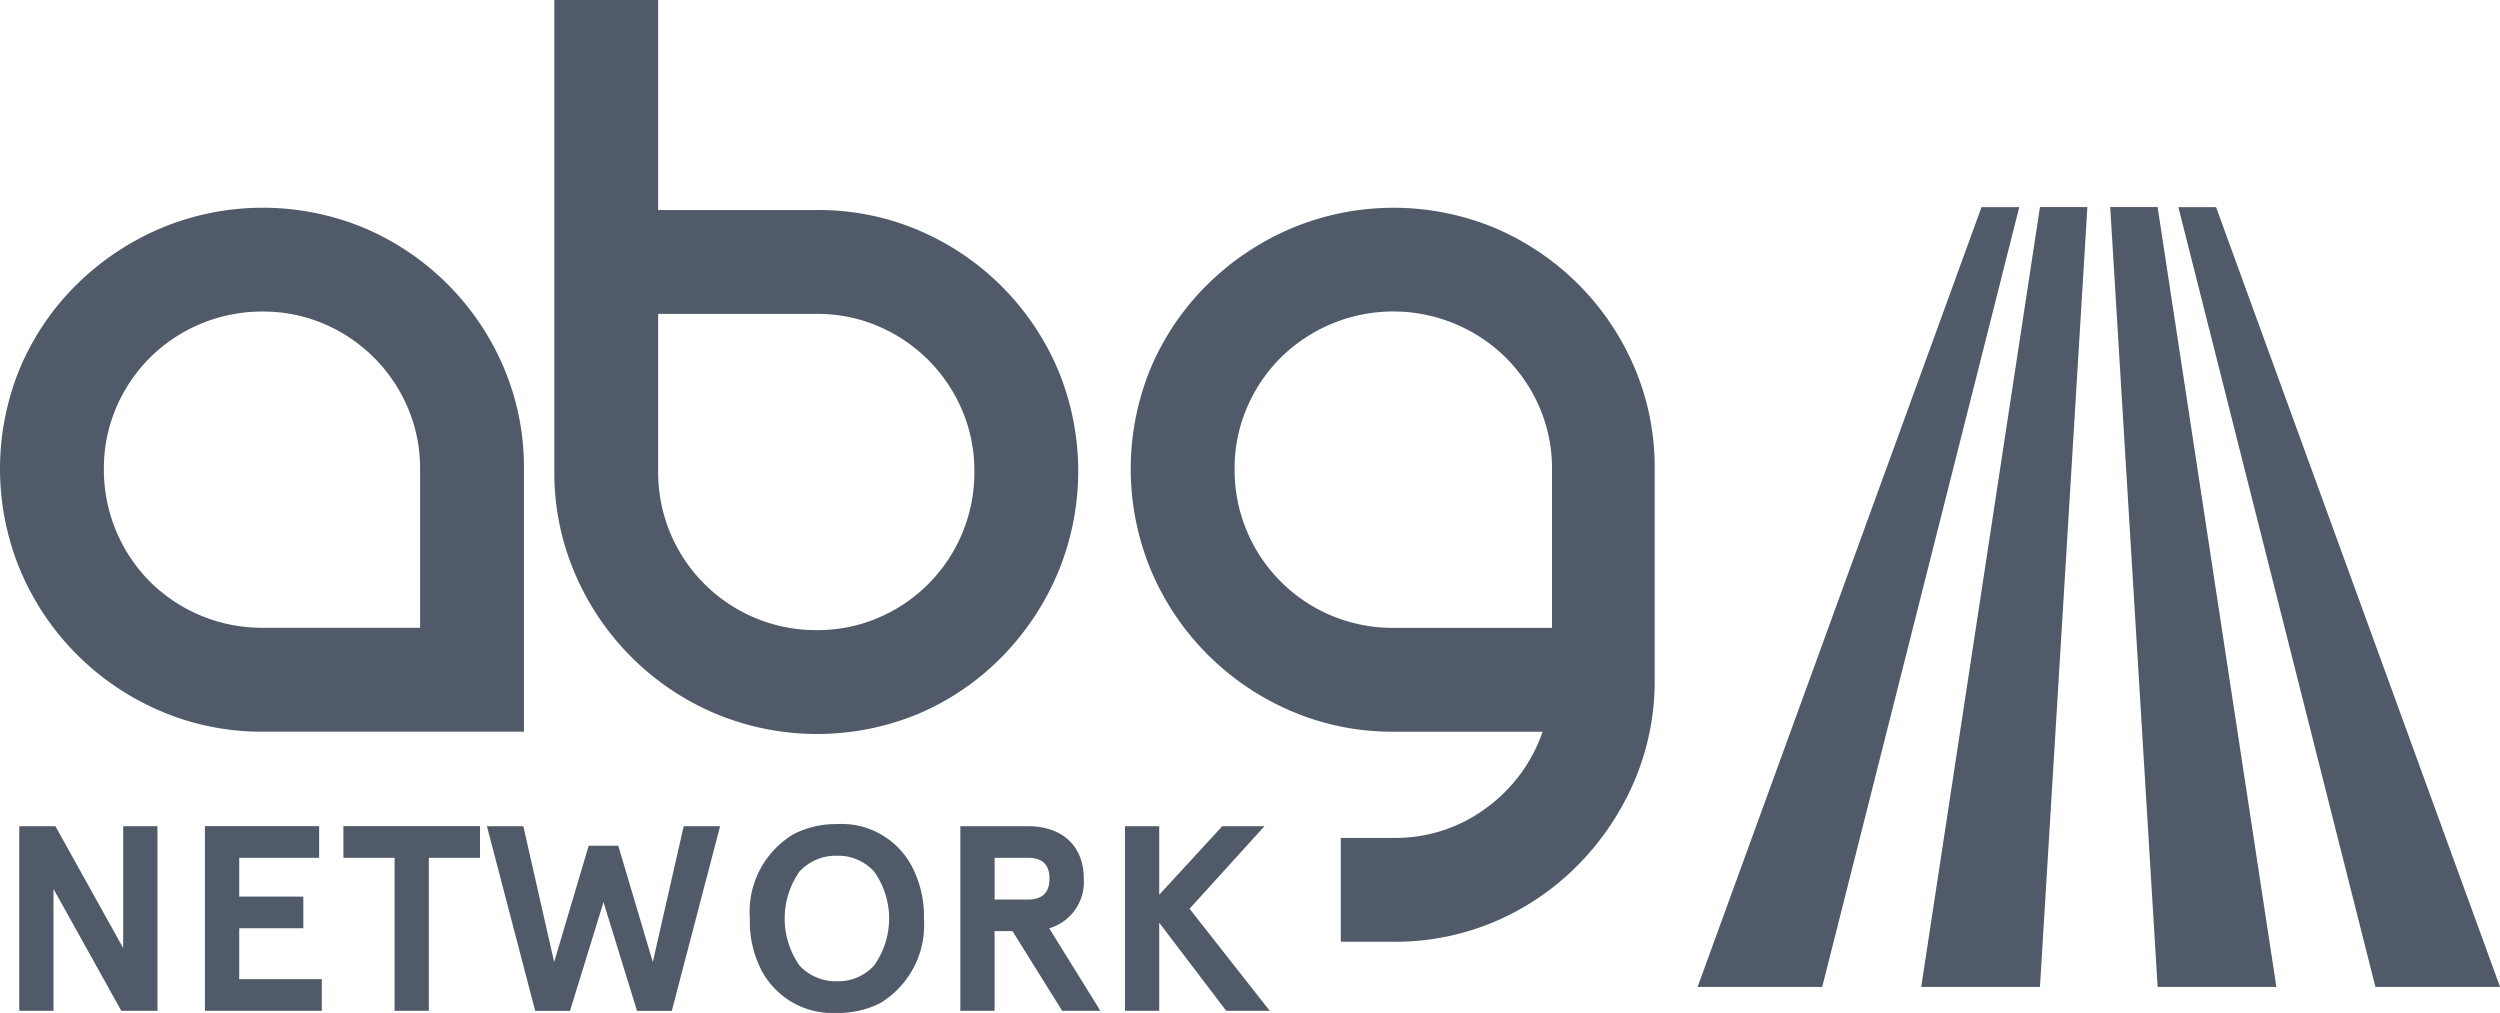 <svg xmlns="http://www.w3.org/2000/svg" width="146" height="59.156" viewBox="0 0 146 59.156">
  <g id="Group_2569" data-name="Group 2569" transform="translate(-2788.327 -1692.761)">
    <path id="Path_12228" data-name="Path 12228" d="M2818.926,1772.131V1756.8a14.885,14.885,0,0,0-1.192-5.963,15.387,15.387,0,0,0-8.11-8.11,15.42,15.42,0,0,0-11.892,0,15.739,15.739,0,0,0-4.907,3.271,15.148,15.148,0,0,0-3.305,4.839,15.417,15.417,0,0,0,0,11.891,15.453,15.453,0,0,0,8.212,8.212,14.937,14.937,0,0,0,5.929,1.193Zm-21.841-8.757a9.291,9.291,0,0,1-2.692-6.576,8.99,8.99,0,0,1,.716-3.578,9.267,9.267,0,0,1,1.976-2.93,9.289,9.289,0,0,1,6.576-2.692,8.991,8.991,0,0,1,3.578.715,9.26,9.26,0,0,1,4.906,4.907,8.99,8.99,0,0,1,.716,3.578v9.268h-9.2a9.289,9.289,0,0,1-6.576-2.692Z" transform="translate(0 -36.642)" fill="#515a68"/>
    <path id="Path_12229" data-name="Path 12229" d="M2922.974,1731.128a15.4,15.4,0,0,0,4.907,3.305,15.417,15.417,0,0,0,11.892,0,15.144,15.144,0,0,0,4.838-3.305,15.728,15.728,0,0,0,3.271-4.907,15.421,15.421,0,0,0,0-11.892,15.386,15.386,0,0,0-8.109-8.11,14.889,14.889,0,0,0-5.963-1.192h-9.268v-12.267h-6.065v27.532a14.936,14.936,0,0,0,1.192,5.929A15.406,15.406,0,0,0,2922.974,1731.128Zm1.567-20.036h9.268a8.994,8.994,0,0,1,3.578.716,9.264,9.264,0,0,1,4.907,4.907,8.991,8.991,0,0,1,.715,3.578,9.214,9.214,0,0,1-5.622,8.552,8.992,8.992,0,0,1-3.578.715,9.217,9.217,0,0,1-9.268-9.268Z" transform="translate(-97.779)" fill="#515a68"/>
    <path id="Path_12230" data-name="Path 12230" d="M3079.968,1746a15.457,15.457,0,0,0-4.839-3.271,15.419,15.419,0,0,0-11.892,0,15.733,15.733,0,0,0-4.907,3.271,15.148,15.148,0,0,0-3.305,4.839,15.42,15.42,0,0,0,0,11.891,15.453,15.453,0,0,0,8.212,8.212,14.936,14.936,0,0,0,5.928,1.193h8.723a9.241,9.241,0,0,1-3.305,4.464,8.875,8.875,0,0,1-5.418,1.738H3066.1v6.065h3.066a14.883,14.883,0,0,0,5.963-1.193,15.176,15.176,0,0,0,4.839-3.305,15.862,15.862,0,0,0,3.271-4.873,14.875,14.875,0,0,0,1.193-5.963V1756.8a14.877,14.877,0,0,0-1.193-5.963A15.45,15.45,0,0,0,3079.968,1746Zm-1.533,20.07h-9.269a9.218,9.218,0,0,1-9.268-9.268,8.99,8.99,0,0,1,.716-3.578,9.267,9.267,0,0,1,1.976-2.93,9.355,9.355,0,0,1,13.152,0,9.284,9.284,0,0,1,1.977,2.93,8.99,8.99,0,0,1,.716,3.578Z" transform="translate(-199.471 -36.642)" fill="#515a68"/>
    <path id="Path_12231" data-name="Path 12231" d="M2798.918,1893.871l-3.959-7.117h-2.11v10.783h2v-7.117l3.959,7.117h2.111v-10.783h-2Z" transform="translate(-3.397 -145.744)" fill="#515a68"/>
    <path id="Path_12232" data-name="Path 12232" d="M2838.452,1892.716h3.743v-1.848h-3.743V1888.6h4.667v-1.849h-6.67v10.783h6.824v-1.849h-4.822Z" transform="translate(-36.154 -145.744)" fill="#515a68"/>
    <path id="Path_12233" data-name="Path 12233" d="M2868.964,1888.6h2.988v8.934h2V1888.6h2.989v-1.849h-7.979Z" transform="translate(-60.581 -145.744)" fill="#515a68"/>
    <path id="Path_12234" data-name="Path 12234" d="M2912.344,1894.688l-2.018-6.793H2908.6l-2.018,6.793-1.8-7.933h-2.126l2.819,10.783h2.033l1.957-6.347,1.956,6.347h2.033l2.819-10.783h-2.126Z" transform="translate(-85.893 -145.744)" fill="#515a68"/>
    <path id="Path_12235" data-name="Path 12235" d="M2969.483,1886.259a5.45,5.45,0,0,0-2.526.586,5.275,5.275,0,0,0-2.557,4.929,6.2,6.2,0,0,0,.708,3.081,4.693,4.693,0,0,0,4.375,2.434,5.441,5.441,0,0,0,2.526-.57,5.334,5.334,0,0,0,2.557-4.945,6.2,6.2,0,0,0-.724-3.081A4.64,4.64,0,0,0,2969.483,1886.259Zm2.172,8.257a2.831,2.831,0,0,1-2.172.924,2.886,2.886,0,0,1-2.187-.924,4.789,4.789,0,0,1,0-5.484,2.886,2.886,0,0,1,2.187-.924,2.831,2.831,0,0,1,2.172.924,4.721,4.721,0,0,1,0,5.484Z" transform="translate(-132.281 -145.372)" fill="#515a68"/>
    <path id="Path_12236" data-name="Path 12236" d="M3021.031,1889.82c0-1.849-1.186-3.066-3.281-3.066h-3.928v10.783h2v-4.652h1.047l2.9,4.652H3022l-2.989-4.821A2.811,2.811,0,0,0,3021.031,1889.82Zm-3.266,1.217h-1.941V1888.6h1.941c.847,0,1.263.4,1.263,1.217S3018.613,1891.037,3017.766,1891.037Z" transform="translate(-169.411 -145.744)" fill="#515a68"/>
    <path id="Path_12237" data-name="Path 12237" d="M3060.617,1886.754h-2.465l-3.682,4.005v-4.005h-2v10.783h2v-5.145l3.913,5.145h2.542l-4.683-5.961Z" transform="translate(-198.445 -145.744)" fill="#515a68"/>
    <path id="Path_12238" data-name="Path 12238" d="M3203.514,1741.39l-16.583,45.542h7.278l11.509-45.542Z" transform="translate(-299.465 -36.534)" fill="#515a68"/>
    <path id="Path_12239" data-name="Path 12239" d="M3239.442,1786.932h6.935l2.769-45.542h-2.769Z" transform="translate(-338.916 -36.535)" fill="#515a68"/>
    <path id="Path_12240" data-name="Path 12240" d="M3302.015,1741.39h-2.2l11.508,45.542h7.278Z" transform="translate(-384.271 -36.534)" fill="#515a68"/>
    <path id="Path_12241" data-name="Path 12241" d="M3283.818,1741.39l2.769,45.542h6.935l-6.935-45.542Z" transform="translate(-372.255 -36.535)" fill="#515a68"/>
  </g>
</svg>
